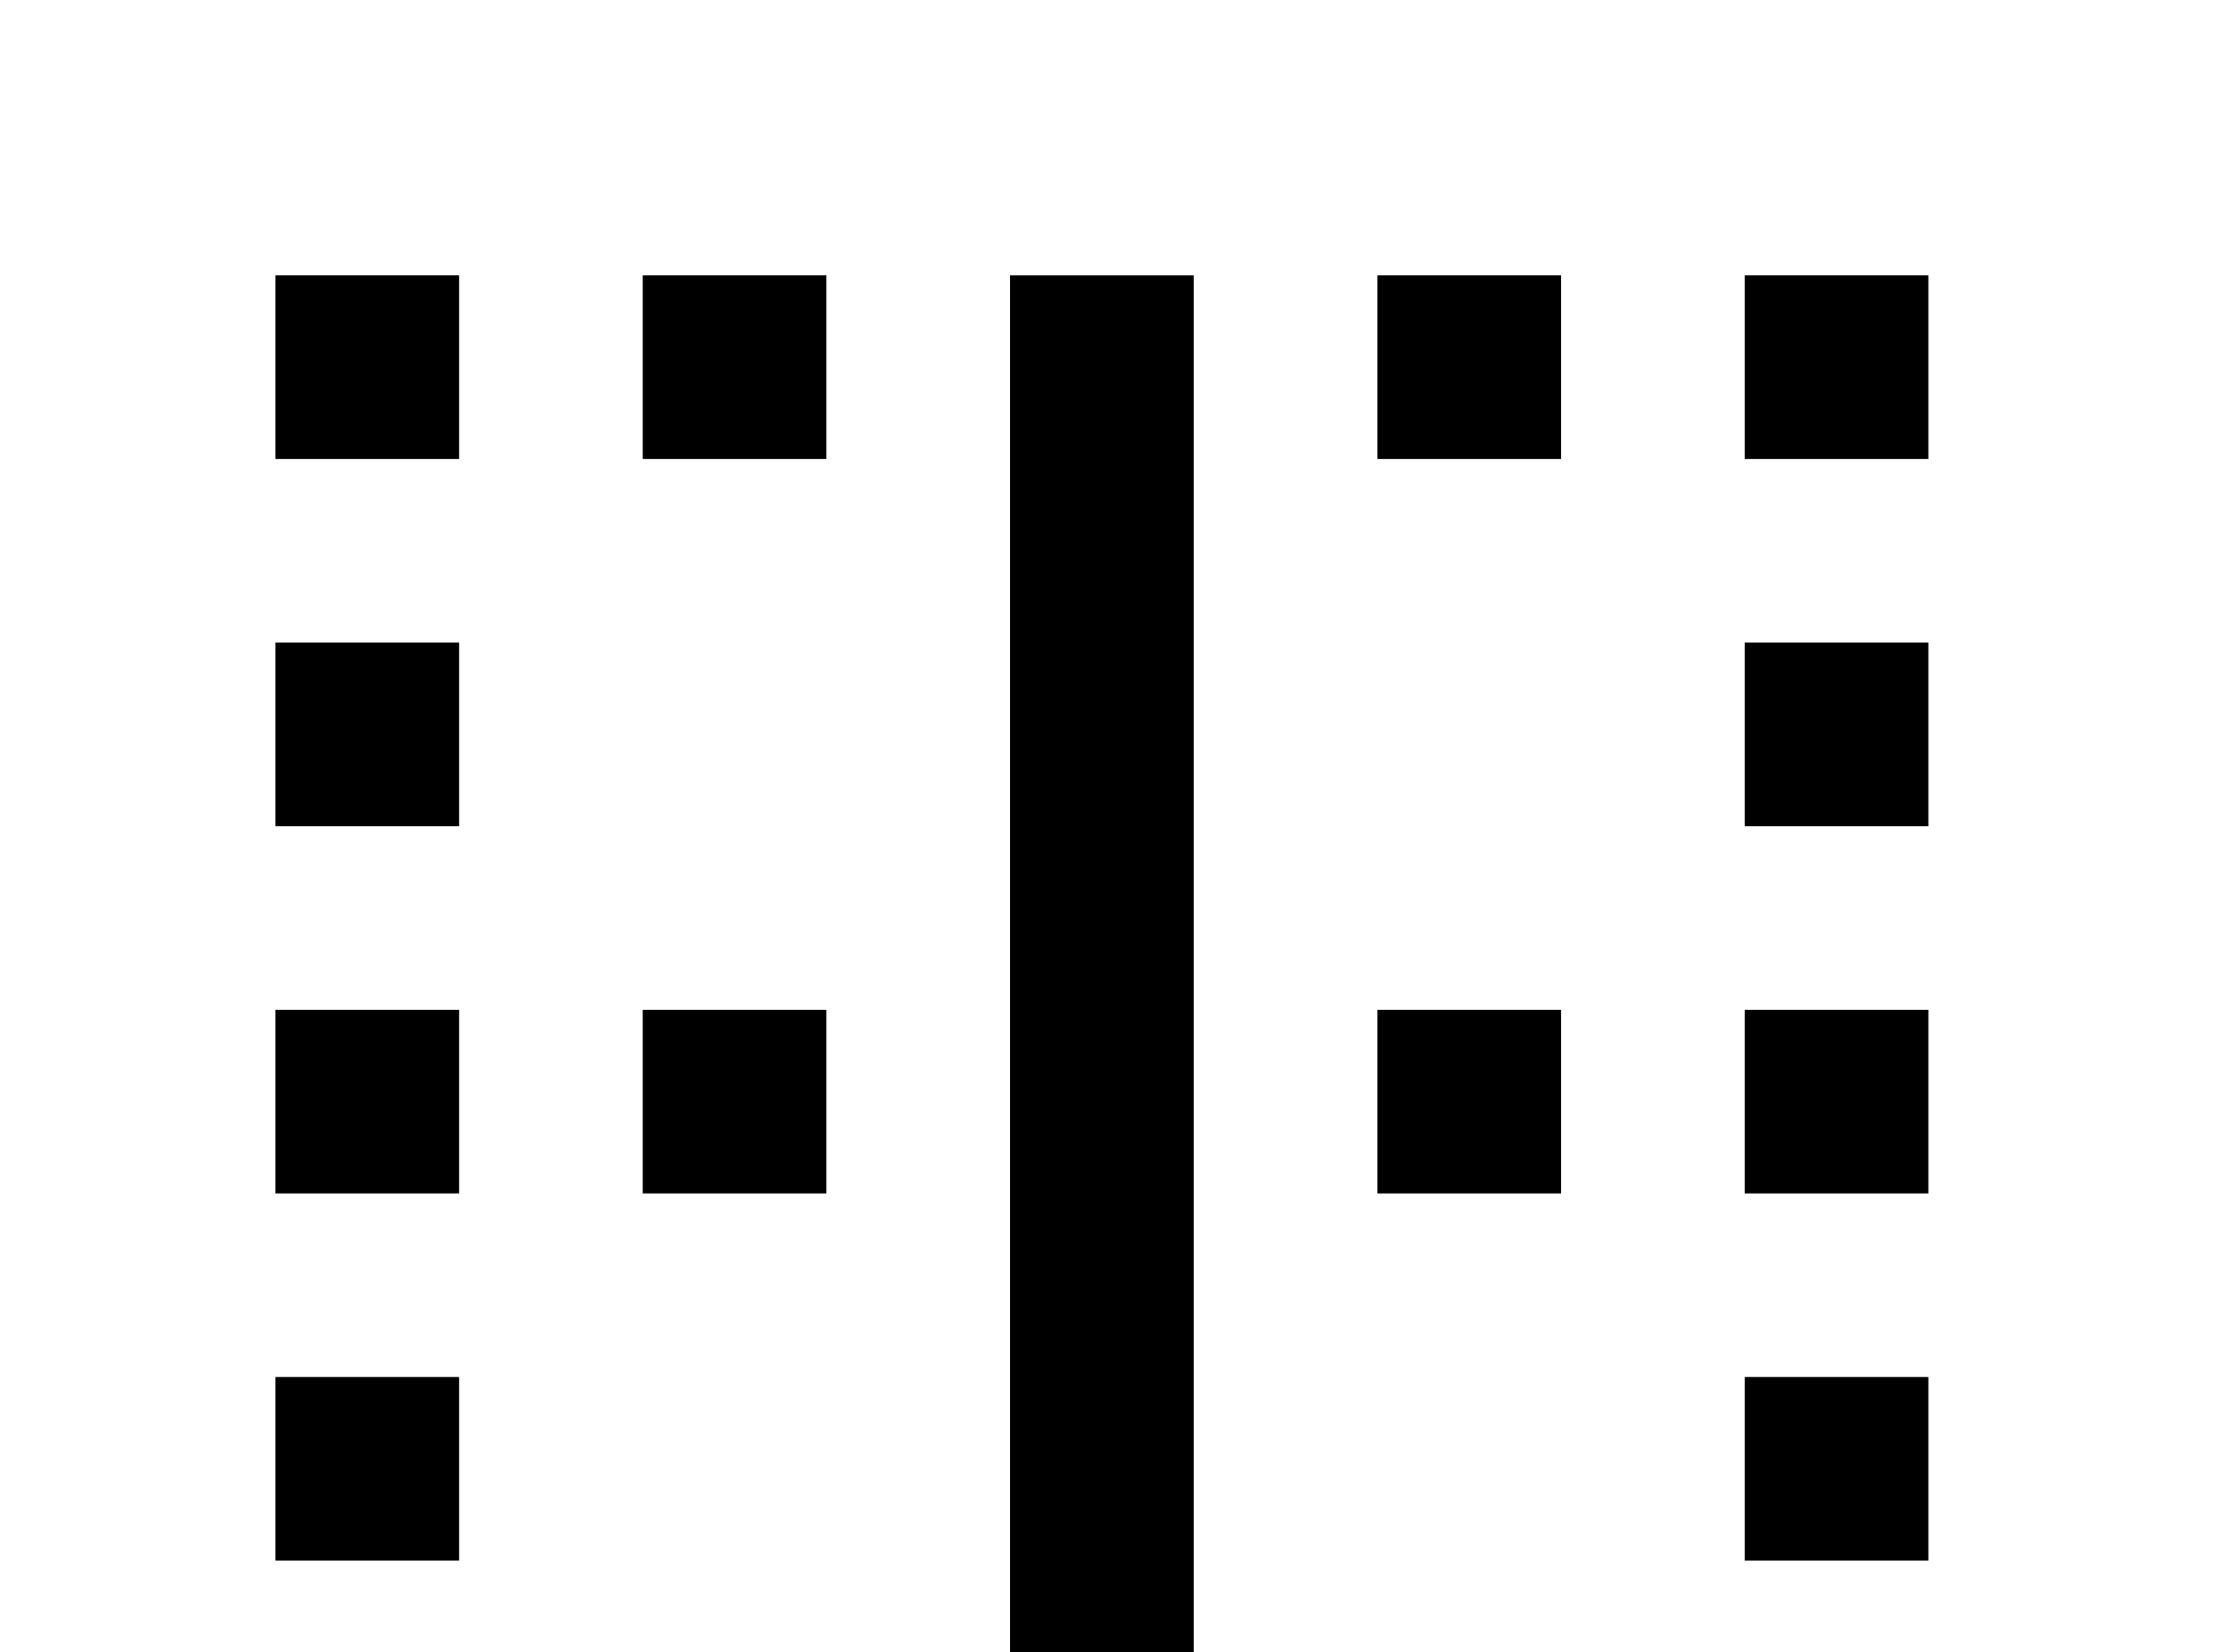 <!-- Generated by IcoMoon.io -->
<svg version="1.1" xmlns="http://www.w3.org/2000/svg" width="43" height="32" viewBox="0 0 43 32">
<title>border-vertical</title>
<path d="M26.667 23.111h3.556v-3.556h-3.556M26.667 37.333h3.556v-3.556h-3.556M26.667 8.889h3.556v-3.556h-3.556M33.778 16h3.556v-3.556h-3.556M33.778 8.889h3.556v-3.556h-3.556M33.778 23.111h3.556v-3.556h-3.556M33.778 37.333h3.556v-3.556h-3.556M19.556 37.333h3.556v-32h-3.556M33.778 30.222h3.556v-3.556h-3.556M12.444 8.889h3.556v-3.556h-3.556M5.333 30.222h3.556v-3.556h-3.556M5.333 37.333h3.556v-3.556h-3.556M5.333 23.111h3.556v-3.556h-3.556M12.444 23.111h3.556v-3.556h-3.556M12.444 37.333h3.556v-3.556h-3.556M5.333 8.889h3.556v-3.556h-3.556M5.333 16h3.556v-3.556h-3.556v3.556z"></path>
</svg>
